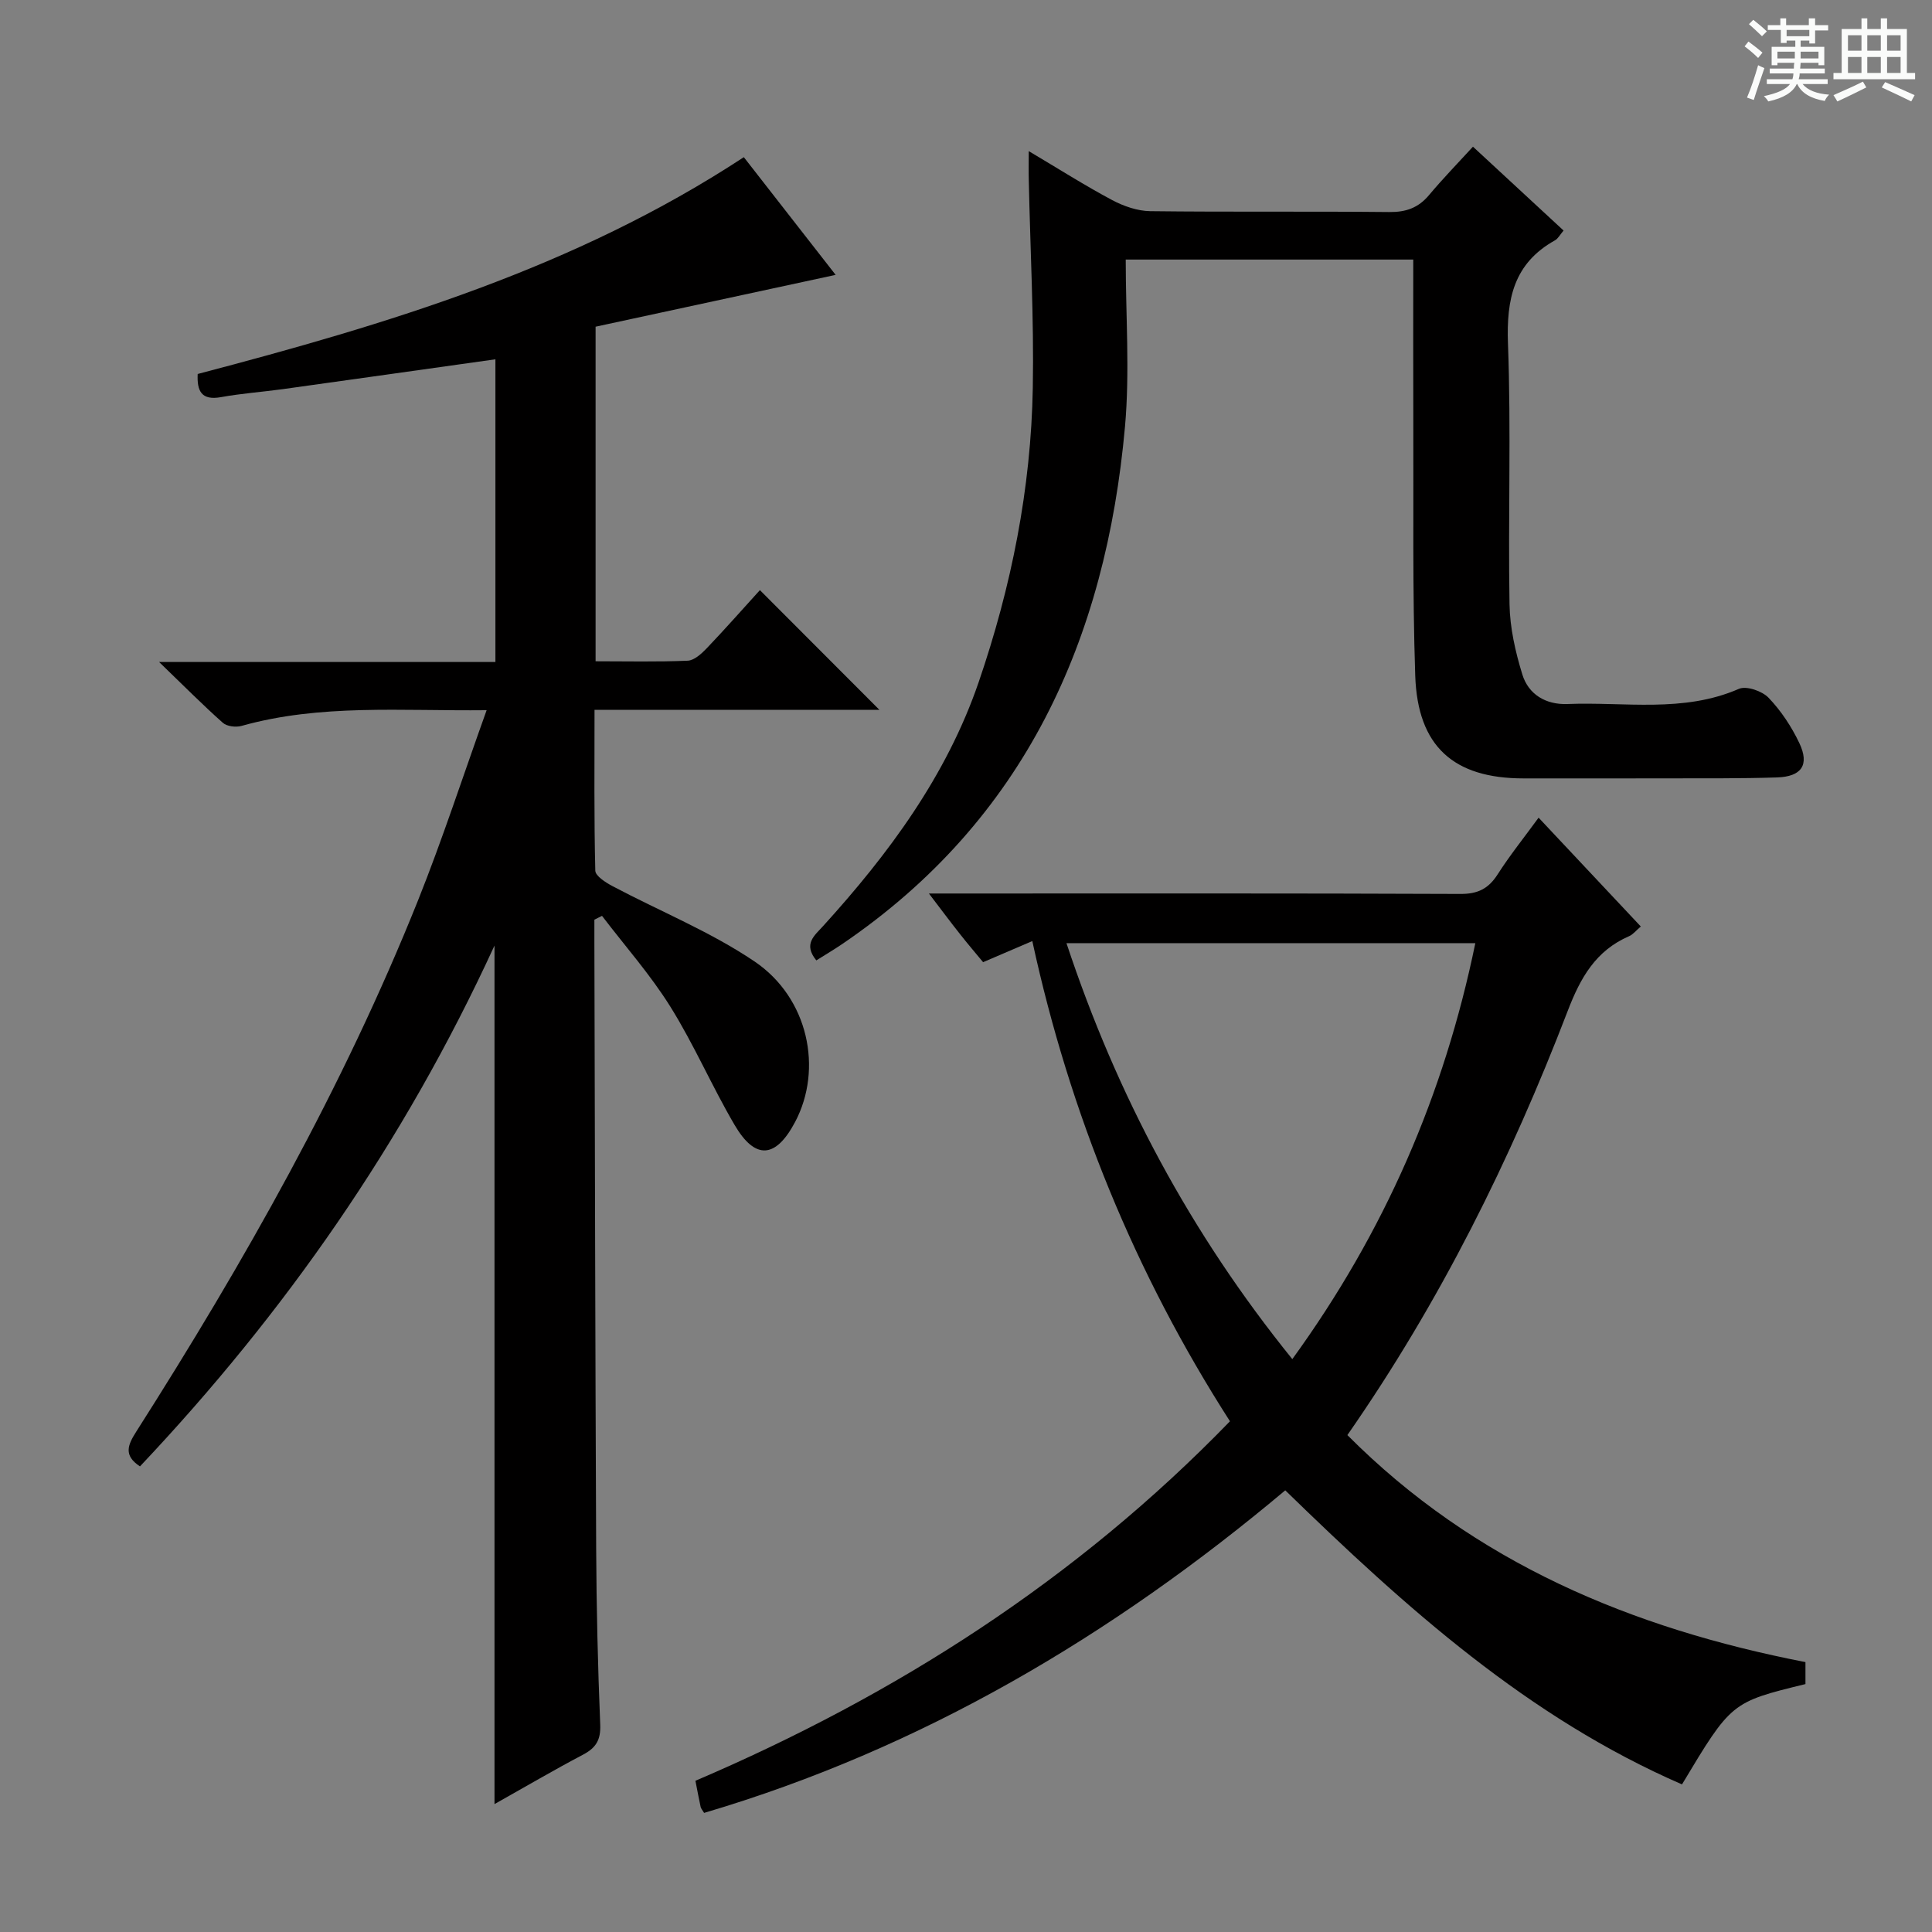 <svg enable-background="new 0 0 400 400" viewBox="0 0 400 400" xmlns="http://www.w3.org/2000/svg"><rect x="0" y="0" width="400" height="400" fill="#808080" stroke="none"/><path d="m361.2 9.6.8-1c.9.7 1.9 1.4 2.9 2.3l-.9 1.1c-1-1-2-1.8-2.8-2.4zm.5 10.6c.9-2.1 1.6-4.3 2.3-6.7.4.2.8.4 1.3.6-.7 2.1-1.5 4.3-2.2 6.6zm.4-15.2.9-.9c1 .8 2 1.6 2.8 2.4l-1 1c-.9-.9-1.8-1.7-2.7-2.5zm12.5-1.2h1.2v1.4h2.7v1.1h-2.7v2.7h-1.2v-.6h-1.8v1.3h4.9v3.8h-1.2v-.5h-3.7c0 .4-.1.9-.1 1.2h5.1v1h-5.2c0 .5-.1.9-.2 1.2h6v1h-5.2c1.1 1.3 2.9 2 5.5 2.2-.4.4-.7.8-.9 1.3-2.9-.5-4.8-1.6-5.7-3.5h-.1c-.8 1.7-2.7 2.9-5.9 3.6-.2-.4-.6-.8-.9-1.1 2.8-.6 4.6-1.4 5.4-2.5h-4.8v-1h5.3c.1-.3.2-.7.2-1.2h-4.9v-1h5c0-.4 0-.8.1-1.2h-3.5v.5h-1.2v-3.8h4.9v-1.3h-1.8v.5h-1.2v-2.7h-2.7v-1h2.6v-1.4h1.2v1.4h4.7v-1.4zm-6.6 8.3h3.6c0-.4 0-.9 0-1.4h-3.6zm1.9-4.6h4.7v-1.3h-4.7zm6.6 3.2h-3.7v1.4h3.7z" fill="#fafbfa"/><path d="m385.3 3.8h1.3v2.2h2.8v-2.2h1.3v2.2h4.1v9.1h1.7v1.3h-16.9v-1.3h1.7v-9.1h4.1v-2.2zm.4 13.1.7 1.2c-1.8.9-3.8 1.9-6 2.9-.2-.4-.5-.8-.8-1.3 2.3-1 4.3-1.9 6.1-2.8zm-3.1-6.4h2.8v-3.2h-2.8zm0 4.6h2.8v-3.3h-2.8zm4-4.6h2.8v-3.2h-2.8zm0 4.6h2.8v-3.3h-2.8zm3.7 1.9c2.1.9 4.1 1.8 6.1 2.7l-.7 1.3c-2.2-1.1-4.2-2-6.1-2.9zm3.2-9.7h-2.8v3.2h2.8zm-2.8 7.8h2.8v-3.3h-2.8z" fill="#fafbfa"/><g fill="#010000"><path d="m100.75 147.04c-17.72.19-34.4-1.33-50.74 3.25-1.17.33-3.03.11-3.87-.64-4.18-3.71-8.12-7.69-13.2-12.59h69.63c0-21.19 0-41.91 0-62.67-14.75 2.07-29.36 4.14-43.97 6.17-4.27.59-8.59.89-12.83 1.66-4.09.74-5.01-1.28-4.84-4.79 39.28-10.32 78.05-21.9 113.07-44.89 6.32 8.1 12.76 16.36 19.01 24.37-16.87 3.64-33.33 7.2-49.7 10.73v69.27c6.51 0 12.79.15 19.06-.12 1.37-.06 2.88-1.45 3.96-2.58 3.89-4.08 7.63-8.32 11-12.03 8.36 8.37 16.61 16.63 24.74 24.78-19 0-38.71 0-58.98 0 0 11.42-.11 22.36.16 33.3.03 1.11 2.16 2.46 3.57 3.21 9.8 5.19 20.24 9.41 29.37 15.57 11.21 7.56 14.22 22.3 8.43 33.25-4 7.56-8.24 7.93-12.53.62-4.7-8.01-8.39-16.63-13.3-24.49-4.14-6.63-9.39-12.56-14.15-18.8-.53.26-1.05.52-1.58.79v4.75c.11 41.83.18 83.65.37 125.48.06 12.15.34 24.29.84 36.43.13 3.18-.89 4.81-3.57 6.22-6 3.16-11.86 6.6-18.32 10.23 0-59.15 0-117.73 0-177.75-18.75 40.81-43.46 76.13-73.4 107.83-3.44-2.26-2.54-4.41-.8-7.15 22.37-35.13 42.85-71.29 58.37-110.04 5.09-12.73 9.33-25.81 14.2-39.37z"/><path d="m254.65 294.26c-19.65-30.64-33.15-63.66-40.92-99.42-3.66 1.57-6.83 2.93-10.19 4.37-1.66-2.01-3.27-3.89-4.8-5.84-1.94-2.45-3.81-4.96-6.42-8.38h6.07c34.65 0 69.31-.06 103.96.09 3.61.02 5.82-1.08 7.72-4.05 2.5-3.91 5.42-7.55 8.48-11.74 7.11 7.57 13.99 14.9 21.16 22.53-.99.84-1.6 1.65-2.41 2-6.91 2.99-10.08 8.59-12.71 15.45-11.82 30.79-26.4 60.22-45.63 87.85 26.33 26.45 58.92 40.02 94.84 47v4.55c-15.35 3.75-15.35 3.75-25.56 20.77-31.84-13.83-57.13-36.54-82.14-60.88-35.77 30.03-75.29 53.48-120.32 66.78-.41-.67-.66-.93-.72-1.23-.35-1.61-.65-3.23-1.08-5.42 41.44-17.72 78.85-41.59 110.67-74.43zm-33.85-98.99c10.48 31.62 25.73 60.12 46.76 86.12 19.11-26.34 31.43-54.73 37.89-86.12-28.54 0-56.3 0-84.65 0z"/><path d="m212.99 31.29c6.21 3.68 11.63 7.13 17.28 10.14 2.37 1.26 5.22 2.25 7.86 2.29 16.49.2 32.98.01 49.47.18 3.46.04 6.02-.84 8.25-3.49 2.87-3.43 6-6.64 9.11-10.04 6.66 6.16 12.61 11.67 18.76 17.36-.74.87-1.14 1.68-1.8 2.04-8.52 4.76-10.05 12.15-9.71 21.37.67 17.97.01 35.98.32 53.96.08 4.87 1.21 9.85 2.65 14.53 1.28 4.18 4.91 6.3 9.33 6.13 11.87-.48 23.96 1.89 35.51-3.14 1.55-.68 4.81.45 6.14 1.84 2.59 2.7 4.76 5.99 6.37 9.38 2.15 4.52.48 6.96-4.64 7.12-7.49.24-14.99.17-22.48.19-9.99.03-19.99.01-29.98.01-14.46 0-21.93-6.61-22.42-21.26-.59-17.64-.33-35.3-.4-52.96-.04-10.95-.01-21.9-.01-33.2-19.77 0-38.98 0-59.53 0 0 11.7.86 23.22-.15 34.57-3.96 44.11-20.76 81.46-58.59 107.17-1.74 1.18-3.56 2.25-5.32 3.36-2.76-3.4-.4-5.12 1.37-7.07 13.63-15 25.59-31.15 32.24-50.53 6.76-19.73 10.85-40.08 11.21-60.97.25-14.29-.53-28.6-.83-42.9-.05-1.73-.01-3.48-.01-6.08z"/></g></svg>